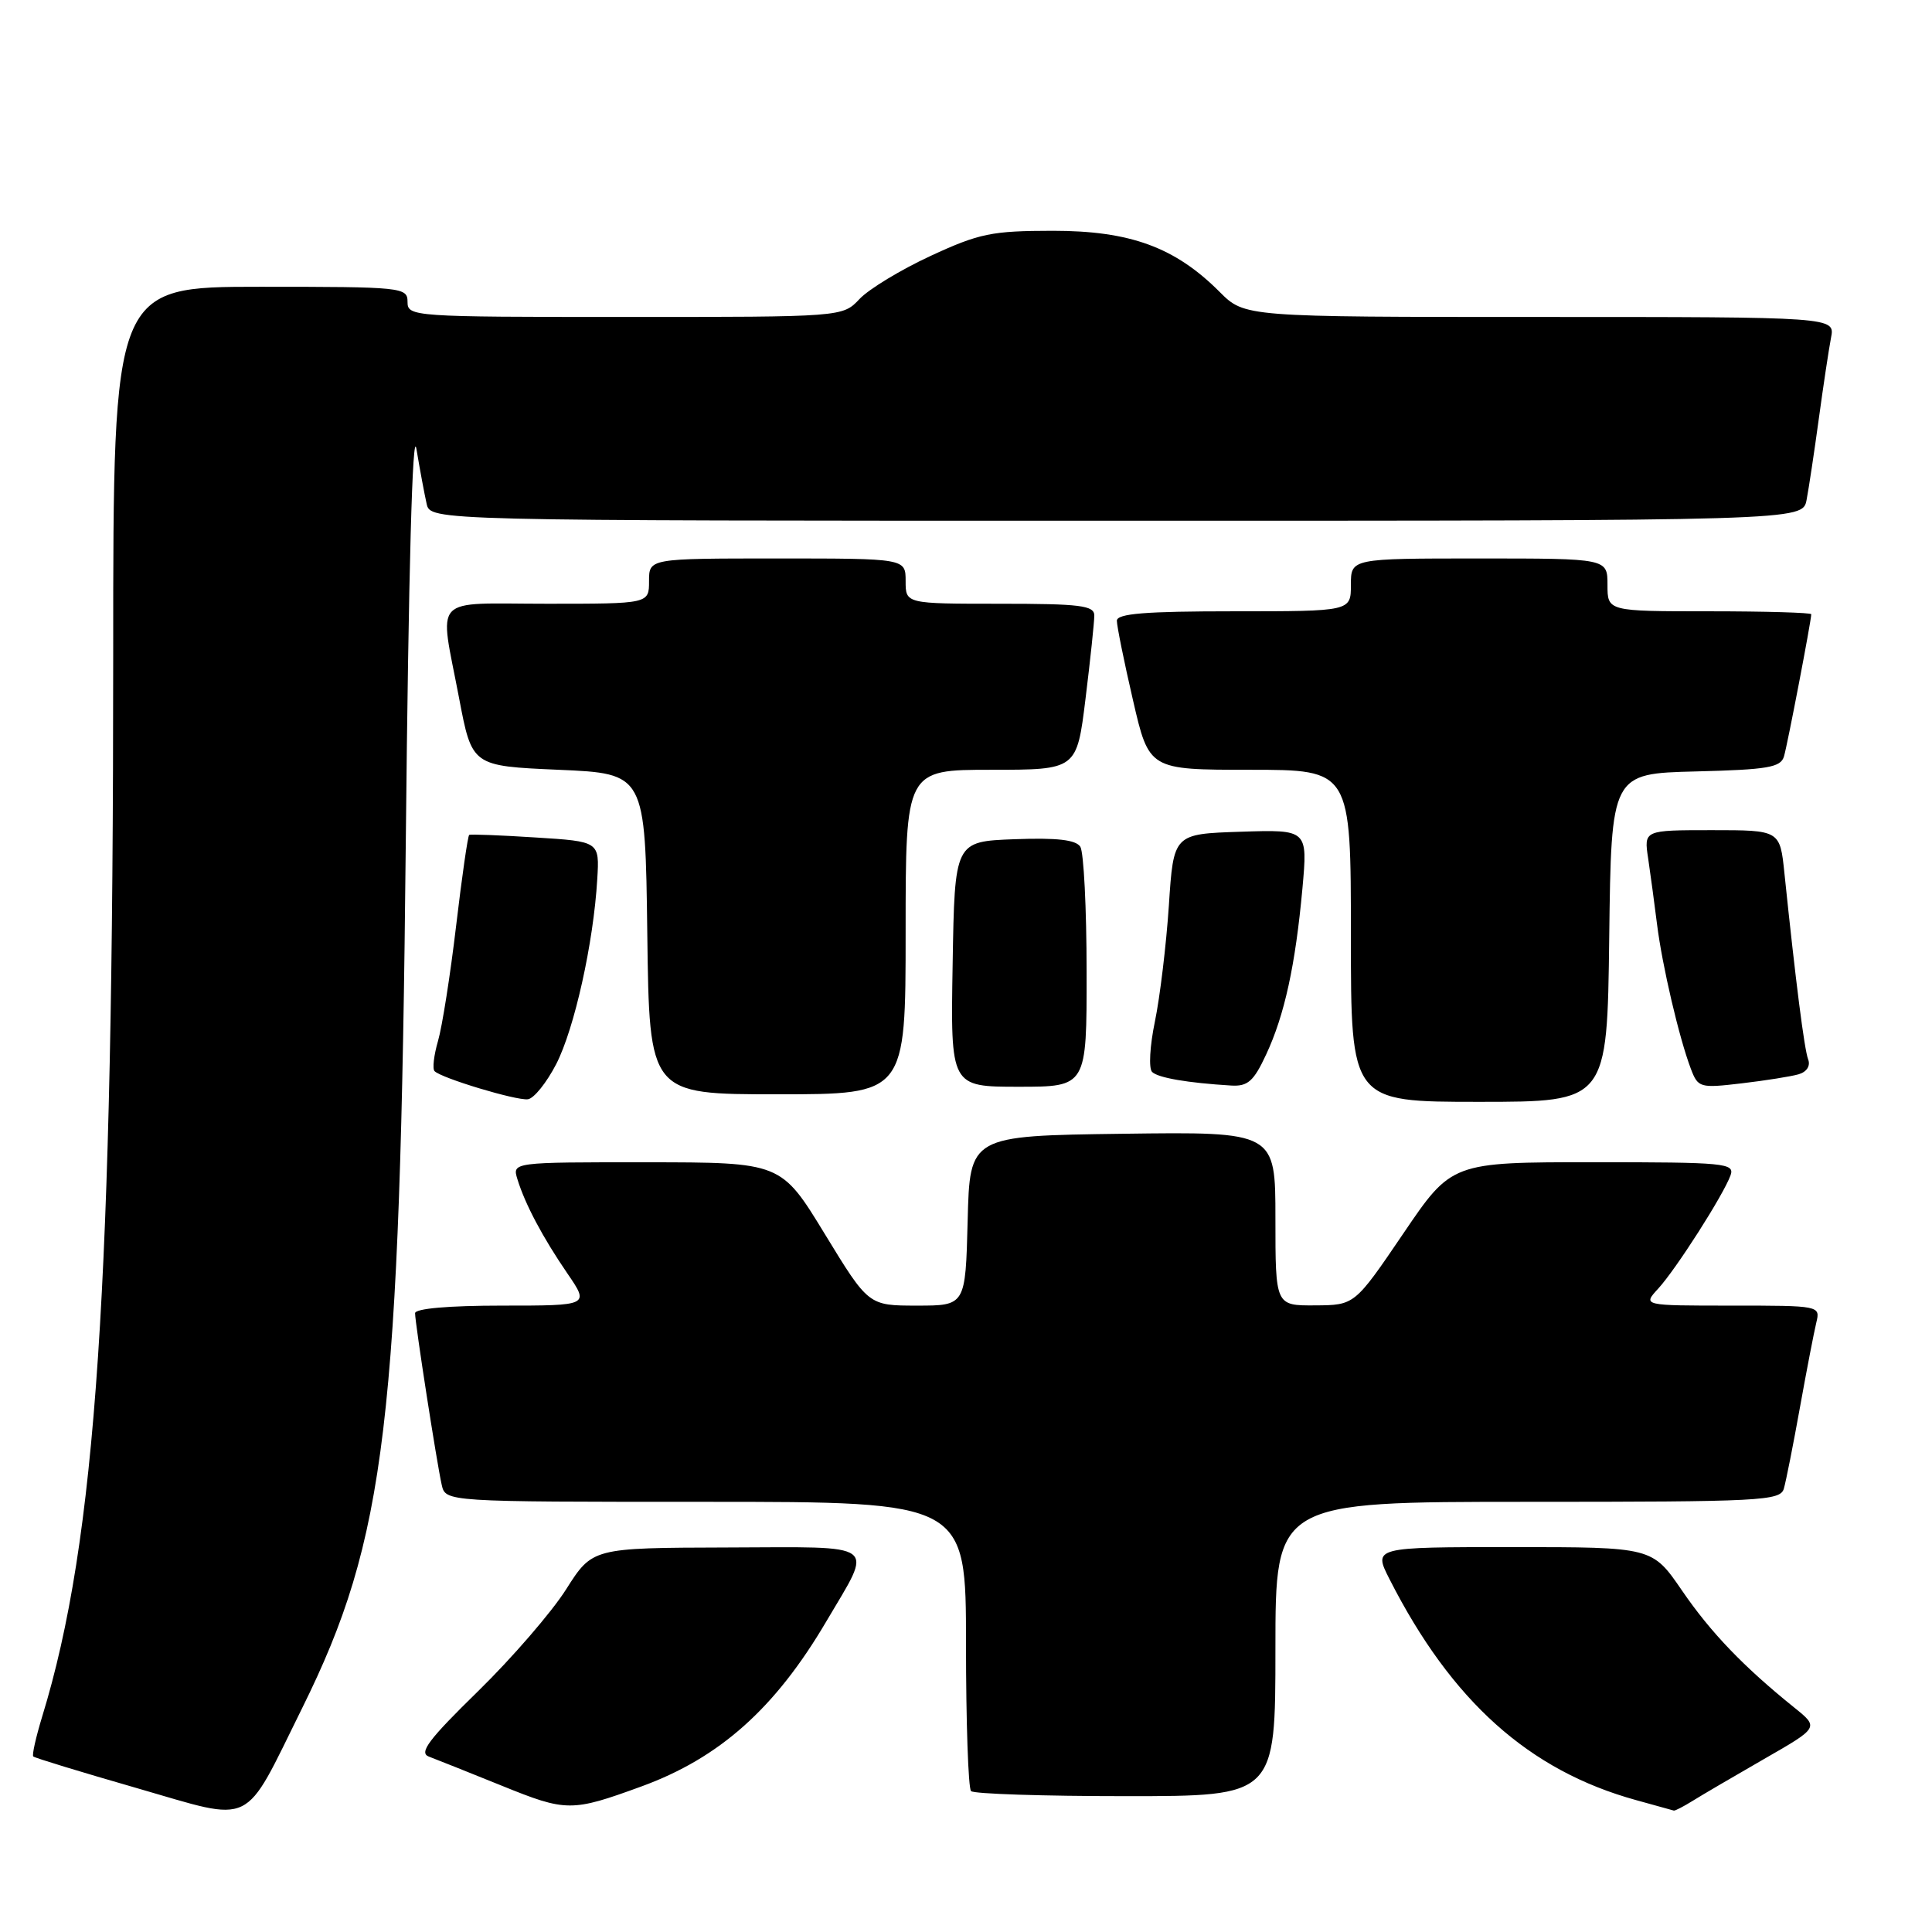 <?xml version="1.0" encoding="UTF-8" standalone="no"?>
<!DOCTYPE svg PUBLIC "-//W3C//DTD SVG 1.1//EN" "http://www.w3.org/Graphics/SVG/1.1/DTD/svg11.dtd" >
<svg xmlns="http://www.w3.org/2000/svg" xmlns:xlink="http://www.w3.org/1999/xlink" version="1.1" viewBox="0 0 256 256">
 <g >
 <path fill="currentColor"
d=" M 40.04 226.33 C 51.15 203.89 53.00 188.47 53.77 111.50 C 54.13 75.64 54.66 56.35 55.18 59.50 C 55.64 62.25 56.25 65.51 56.53 66.75 C 57.04 69.00 57.04 69.00 147.94 69.00 C 238.84 69.00 238.84 69.00 239.38 66.25 C 239.67 64.74 240.40 59.90 241.00 55.50 C 241.60 51.10 242.33 46.26 242.62 44.75 C 243.16 42.00 243.16 42.00 204.05 42.00 C 164.93 42.00 164.93 42.00 161.61 38.68 C 155.69 32.75 149.75 30.58 139.50 30.58 C 131.41 30.59 129.77 30.92 123.31 33.91 C 119.36 35.74 115.12 38.31 113.89 39.62 C 111.65 42.00 111.65 42.00 82.83 42.00 C 54.67 42.00 54.00 41.95 54.00 40.00 C 54.00 38.07 53.33 38.00 34.50 38.00 C 15.00 38.00 15.00 38.00 15.00 86.74 C 15.00 170.58 12.76 204.10 5.59 227.45 C 4.76 230.18 4.22 232.56 4.41 232.74 C 4.59 232.93 10.76 234.81 18.12 236.93 C 33.91 241.48 32.10 242.35 40.04 226.33 Z  M 85.00 236.71 C 95.34 232.94 102.71 226.37 109.47 214.88 C 115.75 204.22 116.79 204.99 96.32 205.05 C 78.50 205.10 78.50 205.10 75.01 210.60 C 73.09 213.63 67.83 219.71 63.33 224.11 C 56.83 230.46 55.48 232.24 56.81 232.75 C 57.74 233.10 62.10 234.84 66.50 236.62 C 75.05 240.09 75.74 240.09 85.00 236.71 Z  M 224.29 238.62 C 225.50 237.86 229.77 235.37 233.76 233.07 C 241.03 228.90 241.03 228.90 237.76 226.27 C 231.03 220.85 226.69 216.33 222.87 210.75 C 218.93 205.00 218.93 205.00 200.44 205.00 C 181.96 205.00 181.96 205.00 184.12 209.25 C 192.34 225.42 202.61 234.62 216.81 238.53 C 219.39 239.24 221.63 239.86 221.79 239.91 C 221.94 239.96 223.07 239.38 224.29 238.62 Z  M 169.00 218.50 C 169.00 199.00 169.00 199.00 202.43 199.00 C 233.41 199.00 235.90 198.87 236.37 197.25 C 236.65 196.29 237.61 191.45 238.50 186.50 C 239.39 181.55 240.37 176.49 240.67 175.25 C 241.21 173.01 241.15 173.00 229.43 173.00 C 217.65 173.00 217.65 173.00 219.72 170.75 C 222.08 168.18 228.35 158.36 229.30 155.75 C 229.89 154.12 228.62 154.00 211.15 154.00 C 192.35 154.00 192.35 154.00 185.93 163.47 C 179.50 172.94 179.50 172.94 174.25 172.97 C 169.00 173.00 169.00 173.00 169.00 161.48 C 169.00 149.96 169.00 149.96 148.75 150.23 C 128.50 150.50 128.50 150.50 128.22 161.75 C 127.93 173.00 127.93 173.00 121.51 173.00 C 115.08 173.00 115.08 173.00 109.29 163.51 C 103.50 154.02 103.50 154.02 85.68 154.01 C 67.87 154.00 67.87 154.00 68.56 156.25 C 69.58 159.57 71.91 163.96 75.19 168.75 C 78.10 173.00 78.10 173.00 66.55 173.00 C 59.43 173.00 55.00 173.39 55.00 174.01 C 55.00 175.33 57.87 193.83 58.53 196.75 C 59.04 199.00 59.04 199.00 93.52 199.00 C 128.00 199.00 128.00 199.00 128.00 217.83 C 128.00 228.19 128.30 236.97 128.67 237.33 C 129.03 237.70 138.26 238.00 149.17 238.00 C 169.00 238.00 169.00 238.00 169.00 218.50 Z  M 73.70 141.00 C 76.12 136.28 78.64 124.96 79.14 116.50 C 79.44 111.50 79.44 111.50 70.97 110.97 C 66.31 110.67 62.35 110.52 62.17 110.63 C 61.99 110.74 61.21 116.15 60.44 122.66 C 59.67 129.17 58.59 136.05 58.04 137.93 C 57.49 139.82 57.28 141.62 57.58 141.93 C 58.46 142.85 68.37 145.84 69.94 145.66 C 70.74 145.57 72.42 143.47 73.70 141.00 Z  M 213.23 124.25 C 213.50 102.50 213.50 102.50 224.69 102.22 C 234.26 101.98 235.96 101.69 236.39 100.22 C 236.86 98.62 240.00 82.25 240.00 81.39 C 240.00 81.18 233.93 81.00 226.50 81.00 C 213.00 81.00 213.00 81.00 213.00 77.50 C 213.00 74.00 213.00 74.00 196.00 74.00 C 179.00 74.00 179.00 74.00 179.00 77.50 C 179.00 81.00 179.00 81.00 163.50 81.00 C 151.77 81.00 148.00 81.30 147.99 82.25 C 147.99 82.94 148.94 87.66 150.12 92.75 C 152.25 102.00 152.25 102.00 165.62 102.00 C 179.00 102.00 179.00 102.00 179.00 124.00 C 179.00 146.00 179.00 146.00 195.98 146.00 C 212.96 146.00 212.96 146.00 213.23 124.25 Z  M 120.00 123.50 C 120.00 102.00 120.00 102.00 131.34 102.00 C 142.68 102.00 142.68 102.00 143.84 92.56 C 144.48 87.37 145.00 82.42 145.00 81.56 C 145.00 80.23 143.15 80.00 132.50 80.00 C 120.00 80.00 120.00 80.00 120.00 77.00 C 120.00 74.00 120.00 74.00 103.00 74.00 C 86.00 74.00 86.00 74.00 86.00 77.00 C 86.00 80.00 86.00 80.00 72.50 80.00 C 56.93 80.00 58.20 78.64 60.83 92.50 C 62.54 101.50 62.54 101.50 74.02 102.00 C 85.50 102.50 85.50 102.50 85.77 123.75 C 86.04 145.00 86.04 145.00 103.02 145.00 C 120.00 145.00 120.00 145.00 120.00 123.50 Z  M 143.98 128.75 C 143.98 120.36 143.60 112.92 143.15 112.20 C 142.56 111.28 140.07 110.99 134.41 111.20 C 126.50 111.50 126.50 111.50 126.23 127.75 C 125.95 144.00 125.95 144.00 134.98 144.00 C 144.00 144.00 144.00 144.00 143.98 128.75 Z  M 167.76 139.75 C 170.21 134.52 171.65 127.89 172.58 117.71 C 173.28 109.92 173.28 109.92 164.39 110.21 C 155.50 110.50 155.50 110.50 154.88 120.00 C 154.53 125.22 153.70 132.14 153.03 135.36 C 152.36 138.58 152.19 141.58 152.66 142.04 C 153.46 142.82 157.37 143.49 163.14 143.84 C 165.33 143.97 166.12 143.28 167.76 139.75 Z  M 238.32 142.35 C 239.40 142.04 239.92 141.23 239.59 140.38 C 239.08 139.05 237.93 130.01 236.45 115.75 C 235.86 110.00 235.86 110.00 226.84 110.00 C 217.82 110.00 217.82 110.00 218.39 113.75 C 218.69 115.81 219.23 119.75 219.57 122.50 C 220.25 127.95 222.49 137.53 224.05 141.63 C 225.00 144.13 225.25 144.20 230.77 143.55 C 233.92 143.18 237.32 142.64 238.32 142.35 Z "/>
</g>
</svg>